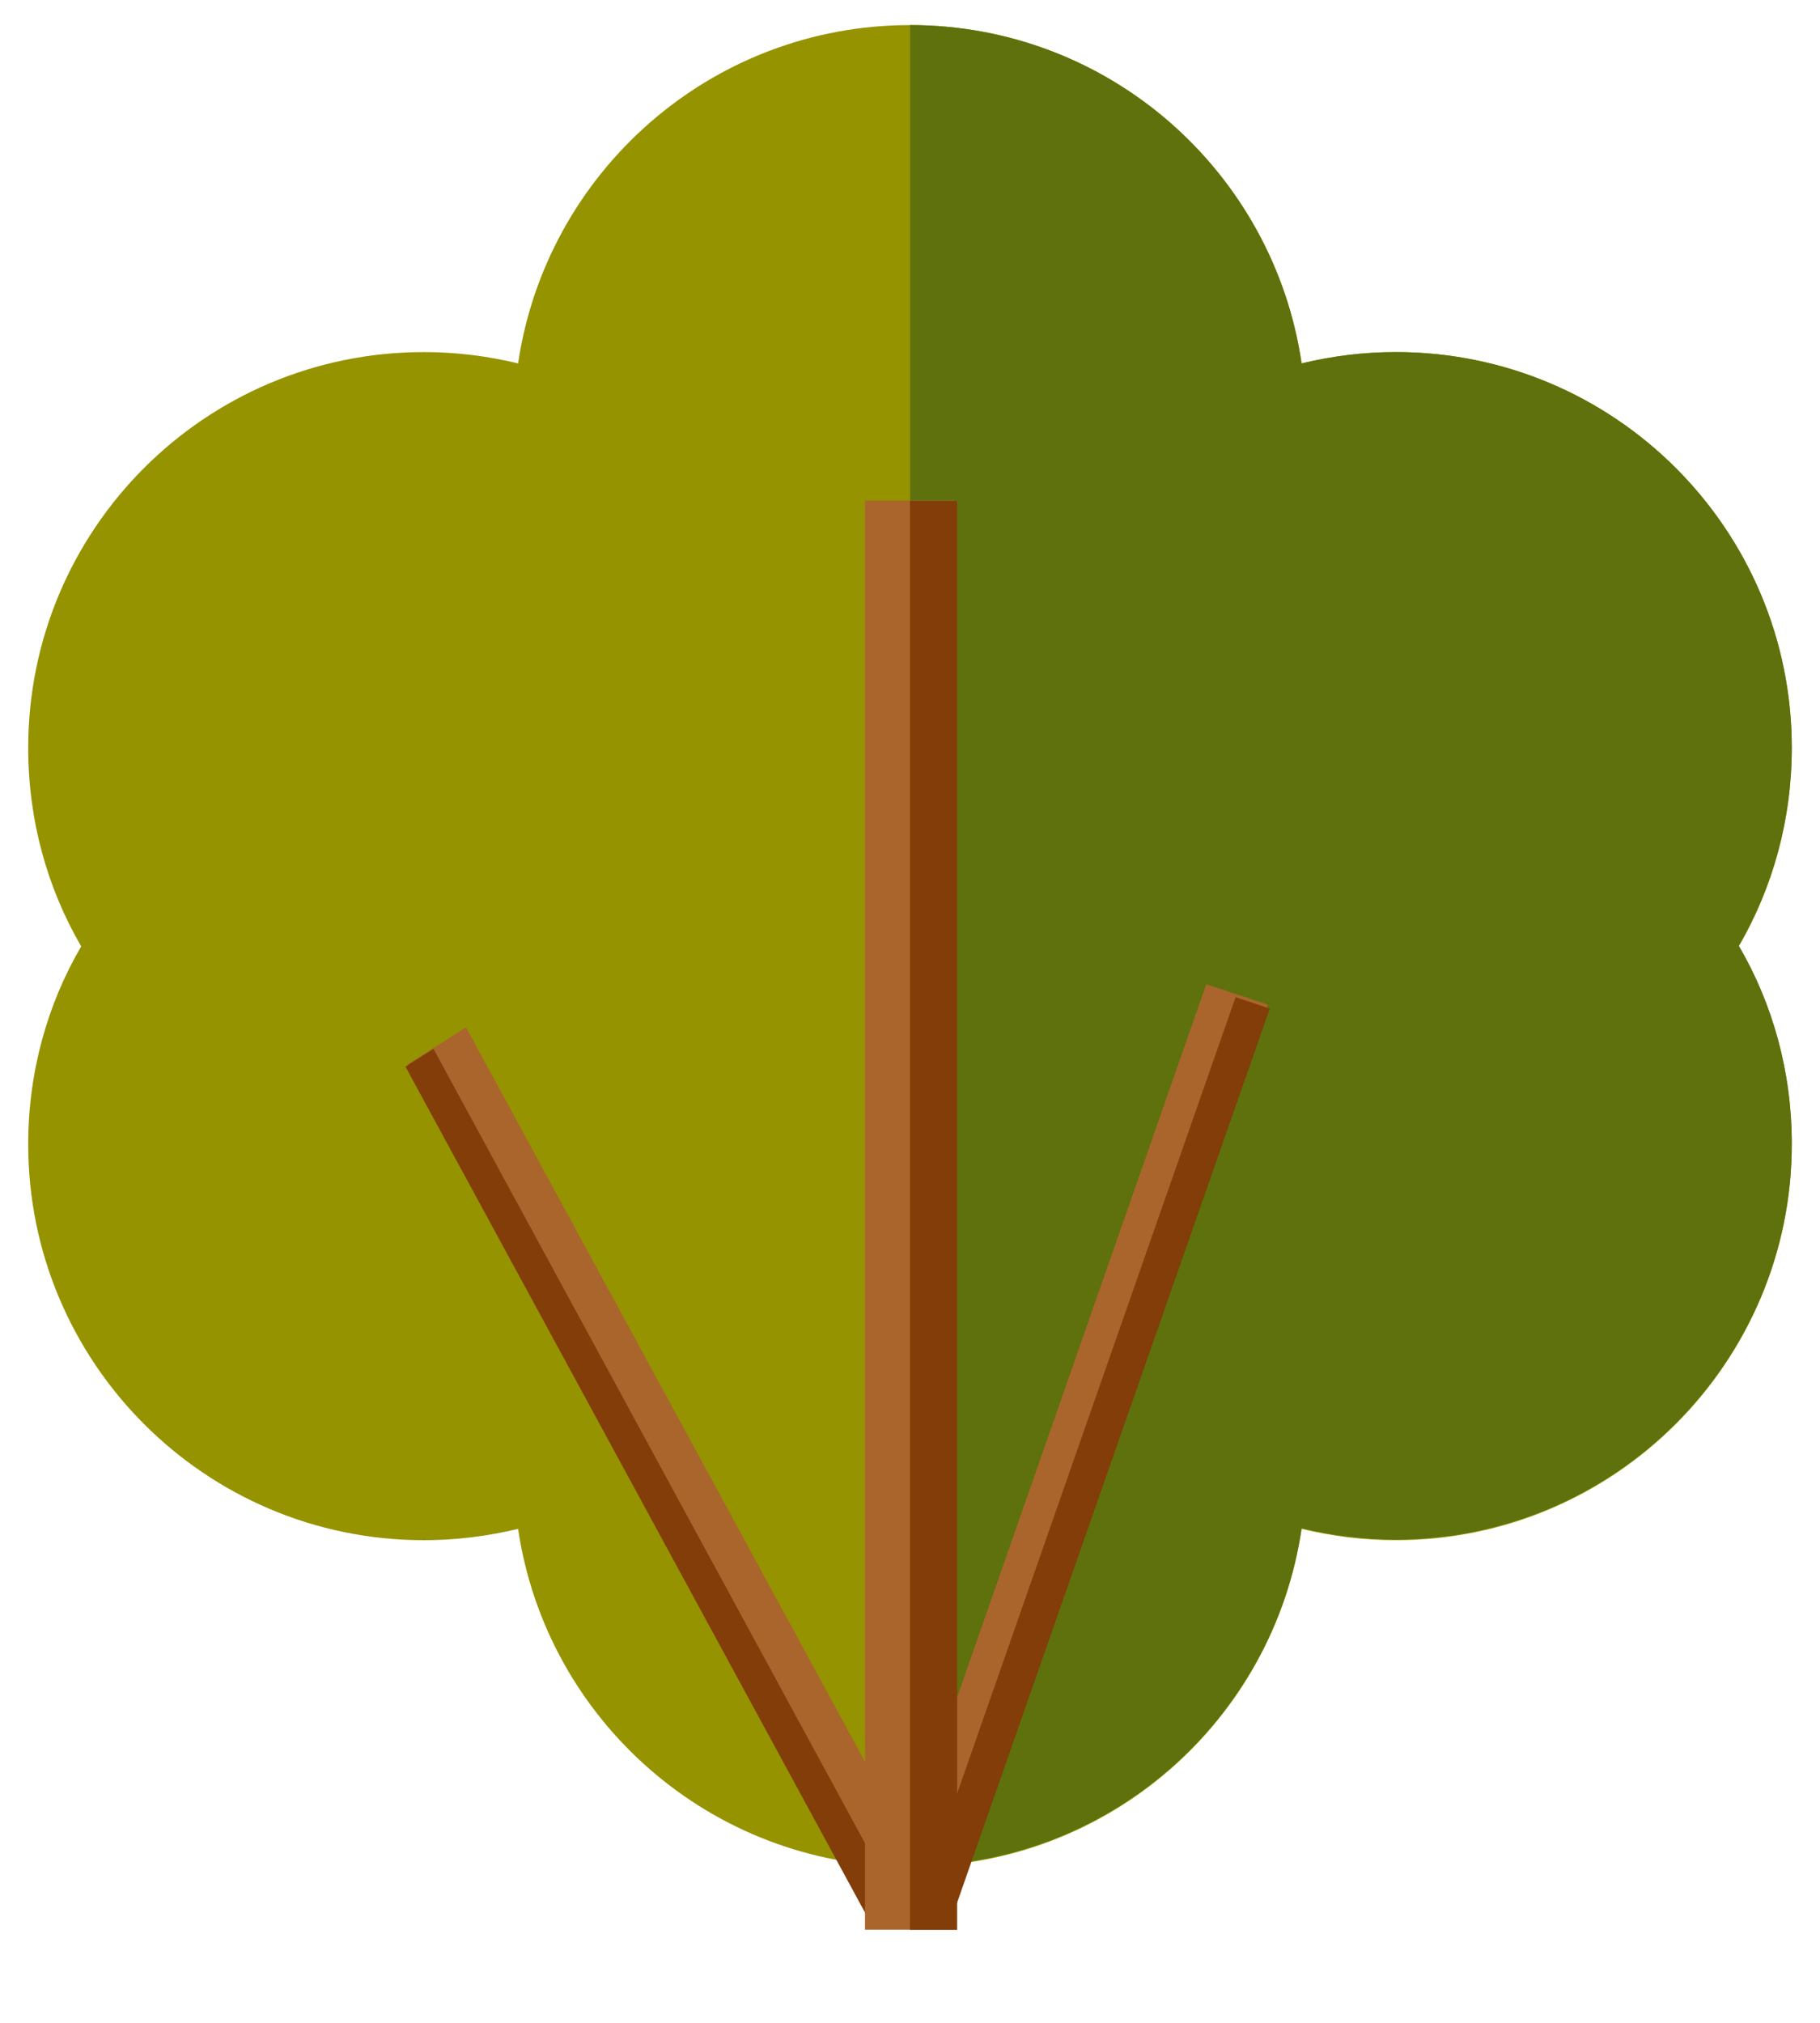 <svg width="18" height="20" viewBox="0 0 18 20" fill="none" xmlns="http://www.w3.org/2000/svg">
<g id="Group">
<g id="Group_2">
<path id="Vector" d="M17.197 9.357C17.532 9.93 17.721 10.6 17.721 11.314C17.721 13.472 15.966 15.228 13.805 15.228C13.482 15.228 13.171 15.188 12.873 15.116C12.595 17.007 10.97 18.456 9.001 18.456C7.032 18.456 5.403 17.007 5.124 15.116C4.825 15.188 4.511 15.228 4.193 15.228C2.03 15.228 0.279 13.472 0.279 11.314C0.279 10.6 0.468 9.93 0.803 9.357C0.468 8.781 0.279 8.111 0.279 7.395C0.279 5.232 2.03 3.481 4.193 3.481C4.511 3.481 4.827 3.521 5.124 3.593C5.403 1.702 7.032 0.248 9.001 0.248C10.97 0.248 12.595 1.699 12.873 3.593C13.173 3.521 13.482 3.481 13.805 3.481C15.968 3.481 17.721 5.232 17.721 7.395C17.721 8.109 17.532 8.779 17.197 9.357Z" fill="#969300"/>
<path id="Vector_2" d="M17.721 7.395C17.721 5.232 15.966 3.481 13.805 3.481C13.482 3.481 13.171 3.521 12.873 3.593C12.595 1.702 10.97 0.248 9.001 0.248V18.449C10.97 18.449 12.595 17 12.873 15.109C13.173 15.181 13.482 15.221 13.805 15.221C15.968 15.221 17.721 13.465 17.721 11.307C17.721 10.593 17.532 9.923 17.197 9.35C17.532 8.774 17.721 8.104 17.721 7.388V7.395Z" fill="#5E710C"/>
</g>
<g id="Group_3">
<g id="Group_4">
<path id="Vector_3" d="M12.54 9.933L11.93 9.731L8.833 18.592L9.443 18.794L12.54 9.933Z" fill="#AA652C"/>
<path id="Vector_4" d="M9.121 18.72L9.459 18.832L12.558 9.972L12.22 9.859L9.121 18.72Z" fill="#823D09"/>
</g>
<g id="Group_5">
<path id="Vector_5" d="M8.588 18.907L9.165 18.541L4.609 10.157L4.032 10.523L8.588 18.907Z" fill="#AA652C"/>
<path id="Vector_6" d="M4.287 10.37L4.01 10.546L8.566 18.93L8.843 18.754L4.287 10.37Z" fill="#823D09"/>
</g>
<g id="Group_6">
<path id="Vector_7" d="M9.442 4.95H8.555V19.079H9.442V4.95Z" fill="#AA652C"/>
<path id="Vector_8" d="M9 19.081H9.466L9.466 4.952H9L9 19.081Z" fill="#823D09"/>
</g>
</g>
</g>
</svg>
